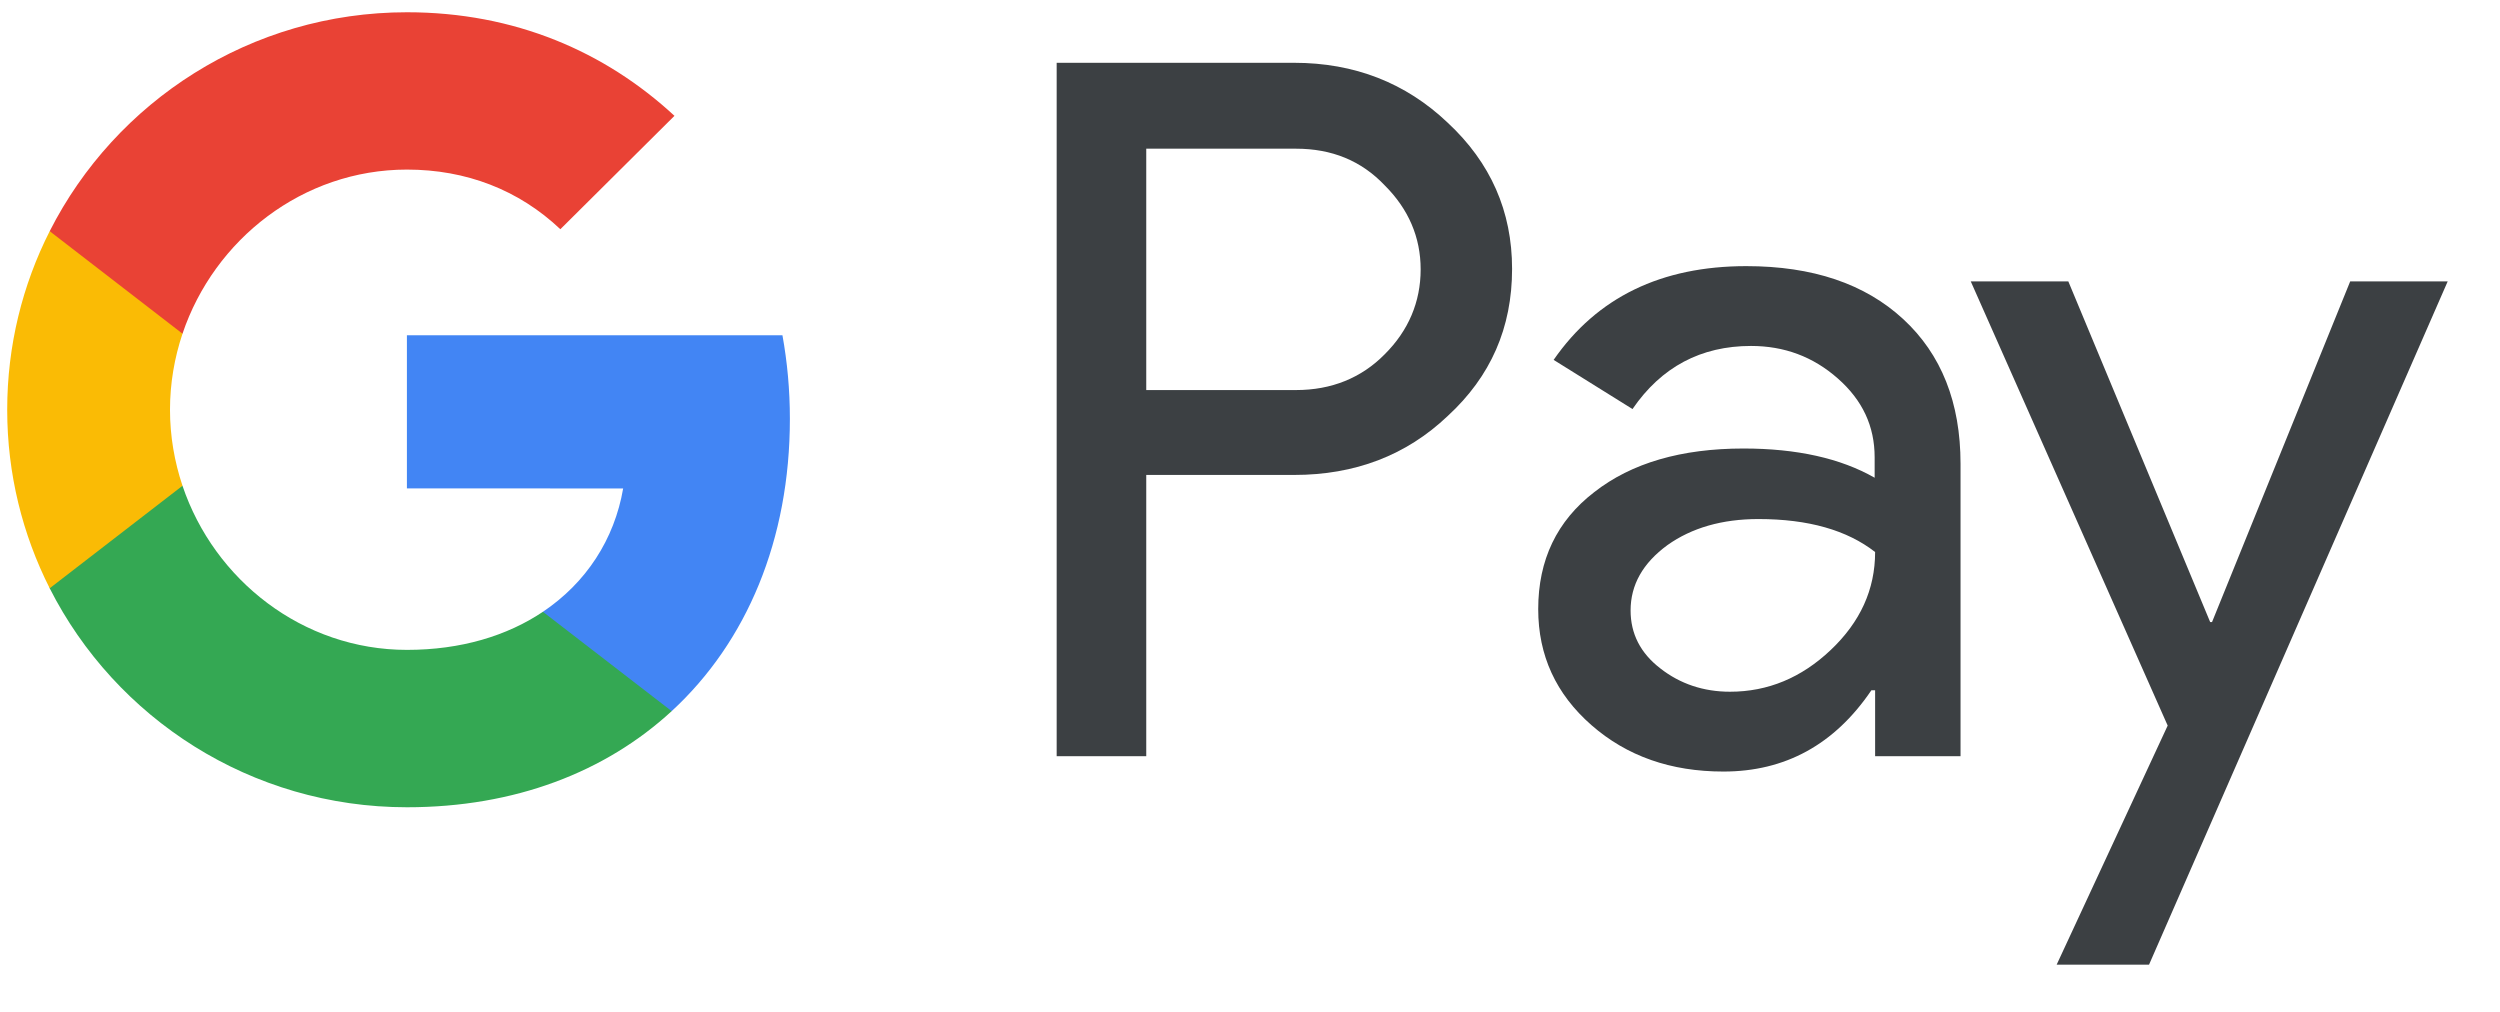 <svg width="42" height="17" viewBox="0 0 42 17" fill="none" xmlns="http://www.w3.org/2000/svg">
<path d="M19.257 12.704H17.752V1.055H21.742C22.753 1.055 23.616 1.391 24.321 2.061C25.043 2.732 25.403 3.551 25.403 4.517C25.403 5.508 25.043 6.326 24.321 6.989C23.624 7.652 22.761 7.979 21.742 7.979H19.257V12.704ZM19.257 2.49V6.553H21.773C22.369 6.553 22.871 6.35 23.263 5.952C23.663 5.554 23.867 5.071 23.867 4.525C23.867 3.987 23.663 3.512 23.263 3.114C22.871 2.701 22.377 2.498 21.773 2.498H19.257V2.49Z" fill="#3C4043"/>
<path d="M29.338 4.471C30.452 4.471 31.33 4.767 31.973 5.36C32.615 5.952 32.937 6.763 32.937 7.792V12.704H31.502V11.597H31.439C30.82 12.51 29.989 12.962 28.954 12.962C28.069 12.962 27.332 12.704 26.736 12.182C26.14 11.66 25.842 11.012 25.842 10.233C25.842 9.406 26.156 8.751 26.783 8.268C27.41 7.777 28.249 7.535 29.291 7.535C30.185 7.535 30.922 7.699 31.494 8.026V7.683C31.494 7.161 31.291 6.724 30.875 6.358C30.459 5.991 29.974 5.812 29.417 5.812C28.578 5.812 27.912 6.163 27.426 6.872L26.101 6.046C26.83 4.993 27.912 4.471 29.338 4.471ZM27.394 10.256C27.394 10.646 27.559 10.973 27.896 11.231C28.225 11.488 28.617 11.621 29.064 11.621C29.699 11.621 30.264 11.387 30.757 10.919C31.251 10.451 31.502 9.905 31.502 9.274C31.032 8.907 30.381 8.72 29.542 8.72C28.931 8.72 28.421 8.868 28.014 9.157C27.598 9.461 27.394 9.827 27.394 10.256Z" fill="#3C4043"/>
<path d="M41.121 4.728L36.104 16.206H34.552L36.417 12.19L33.109 4.728H34.748L37.131 10.451H37.162L39.483 4.728H41.121Z" fill="#3C4043"/>
<path d="M13.27 7.036C13.27 6.548 13.226 6.081 13.145 5.632H6.836V8.205L10.469 8.206C10.322 9.062 9.847 9.791 9.121 10.278V11.947H11.284C12.546 10.785 13.27 9.066 13.27 7.036Z" fill="#4285F4"/>
<path d="M9.121 10.278C8.519 10.682 7.744 10.918 6.837 10.918C5.085 10.918 3.599 9.744 3.066 8.161H0.835V9.883C1.941 12.065 4.213 13.562 6.837 13.562C8.651 13.562 10.174 12.969 11.284 11.947L9.121 10.278Z" fill="#34A853"/>
<path d="M2.856 6.884C2.856 6.439 2.931 6.01 3.066 5.606V3.884H0.835C0.378 4.786 0.121 5.805 0.121 6.884C0.121 7.963 0.379 8.981 0.835 9.883L3.066 8.161C2.931 7.757 2.856 7.328 2.856 6.884Z" fill="#FABB05"/>
<path d="M6.837 2.849C7.827 2.849 8.714 3.188 9.414 3.851L11.331 1.946C10.166 0.868 8.649 0.206 6.837 0.206C4.213 0.206 1.941 1.703 0.835 3.884L3.066 5.606C3.599 4.023 5.085 2.849 6.837 2.849Z" fill="#E94235"/>
</svg>
